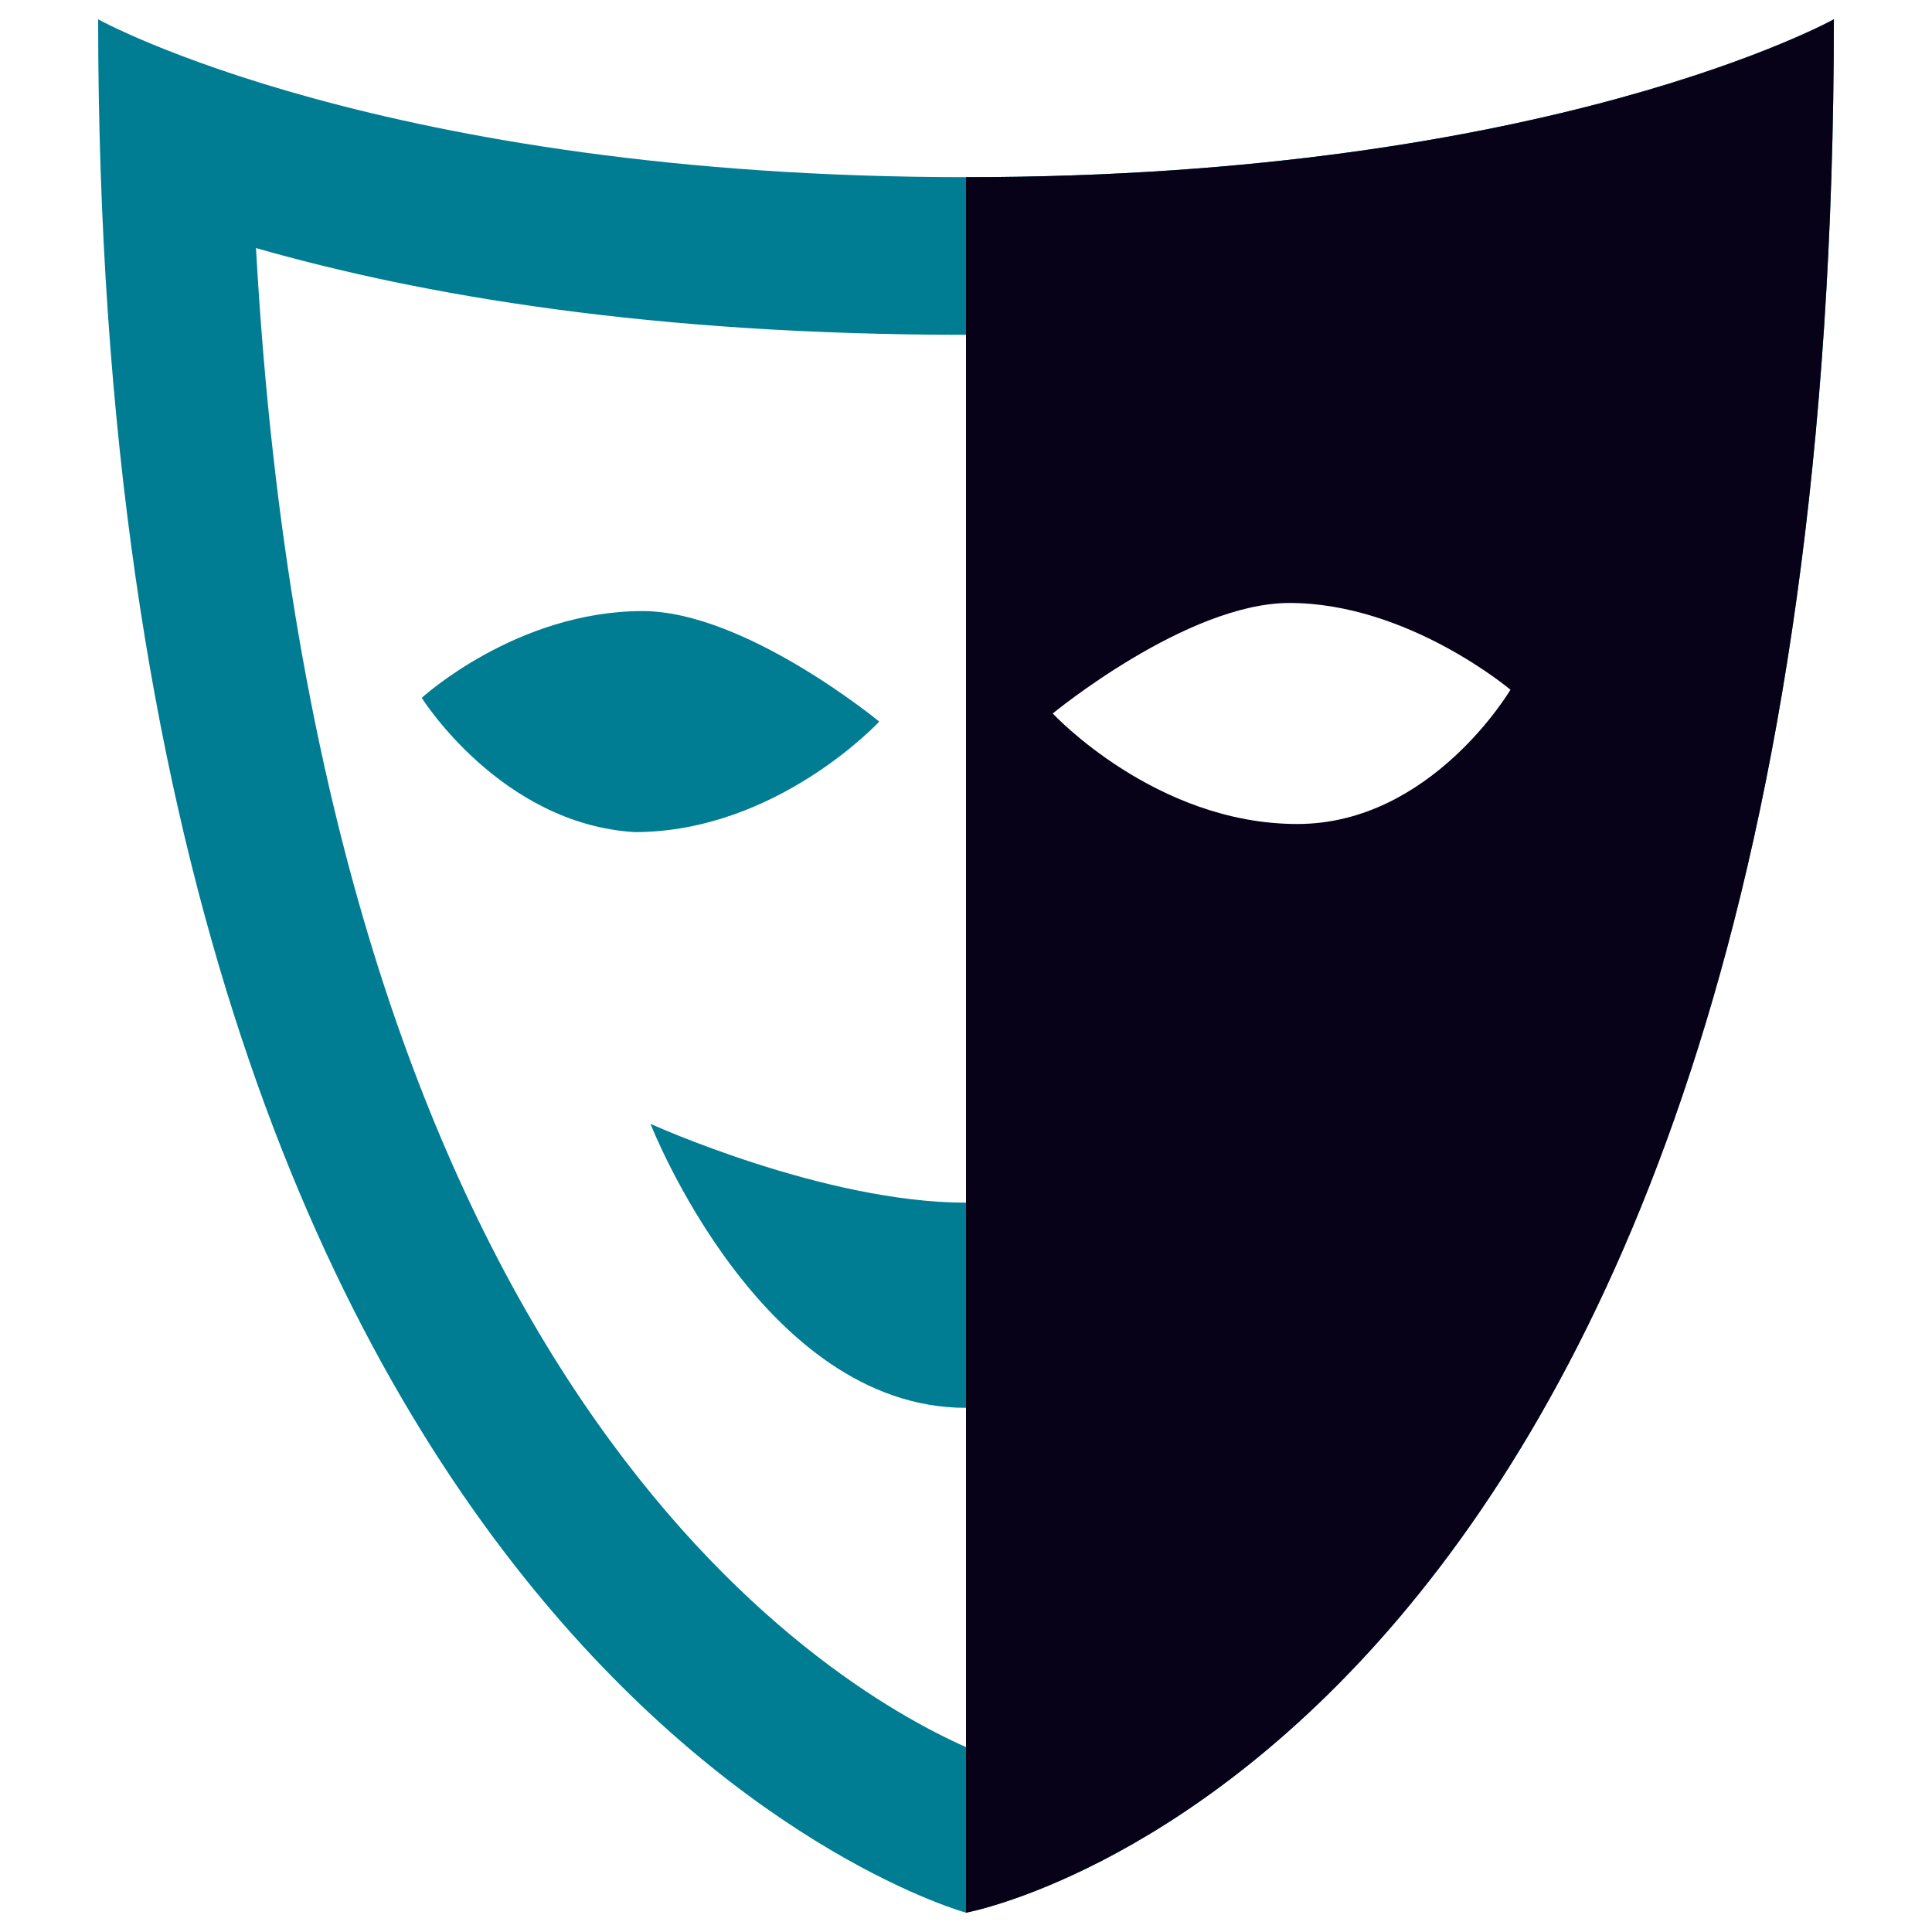<svg xmlns="http://www.w3.org/2000/svg" xmlns:xlink="http://www.w3.org/1999/xlink" version="1.1" x="0px" y="0px"
     viewBox="0 0 1000 1000" enable-background="new 0 0 1000 1000" xml:space="preserve" fill="#007d93">
<g><g><path d="M863.4,128.4C834.8,745,573.5,879.7,500,904.3c-73.5-32.7-334.8-187.9-367.5-775.9c85.8,24.5,204.2,44.9,367.5,44.9C663.3,173.3,781.8,148.8,863.4,128.4 M949.2,10c0,0-147,81.7-449.2,81.7C197.8,91.7,50.8,10,50.8,10C50.8,867.5,500,990,500,990S949.2,908.3,949.2,10L949.2,10z"/></g>
    <g><path d="M218.3,361.2c0,0,49-44.9,114.3-44.9c53.1,0,122.5,57.2,122.5,57.2s-53.1,57.2-126.6,57.2C259.1,426.5,218.3,361.2,218.3,361.2z"/></g>
    <g><path d="M663.3,581.7c0,0-89.8,40.8-163.3,40.8c-73.5,0-163.3-40.8-163.3-40.8s57.2,147,163.3,147C606.1,728.7,663.3,581.7,663.3,581.7L663.3,581.7z"/></g>
    <g><path d="M500,91.7V990c0,0,449.2-81.7,449.2-980C949.2,10,802.2,91.7,500,91.7z M671.5,426.5c-73.5,0-126.6-57.2-126.6-57.2s69.4-57.2,122.5-57.2c61.3,0,114.4,44.9,114.4,44.9S740.9,426.5,671.5,426.5z" fill="#080218" /></g></g>
</svg>
